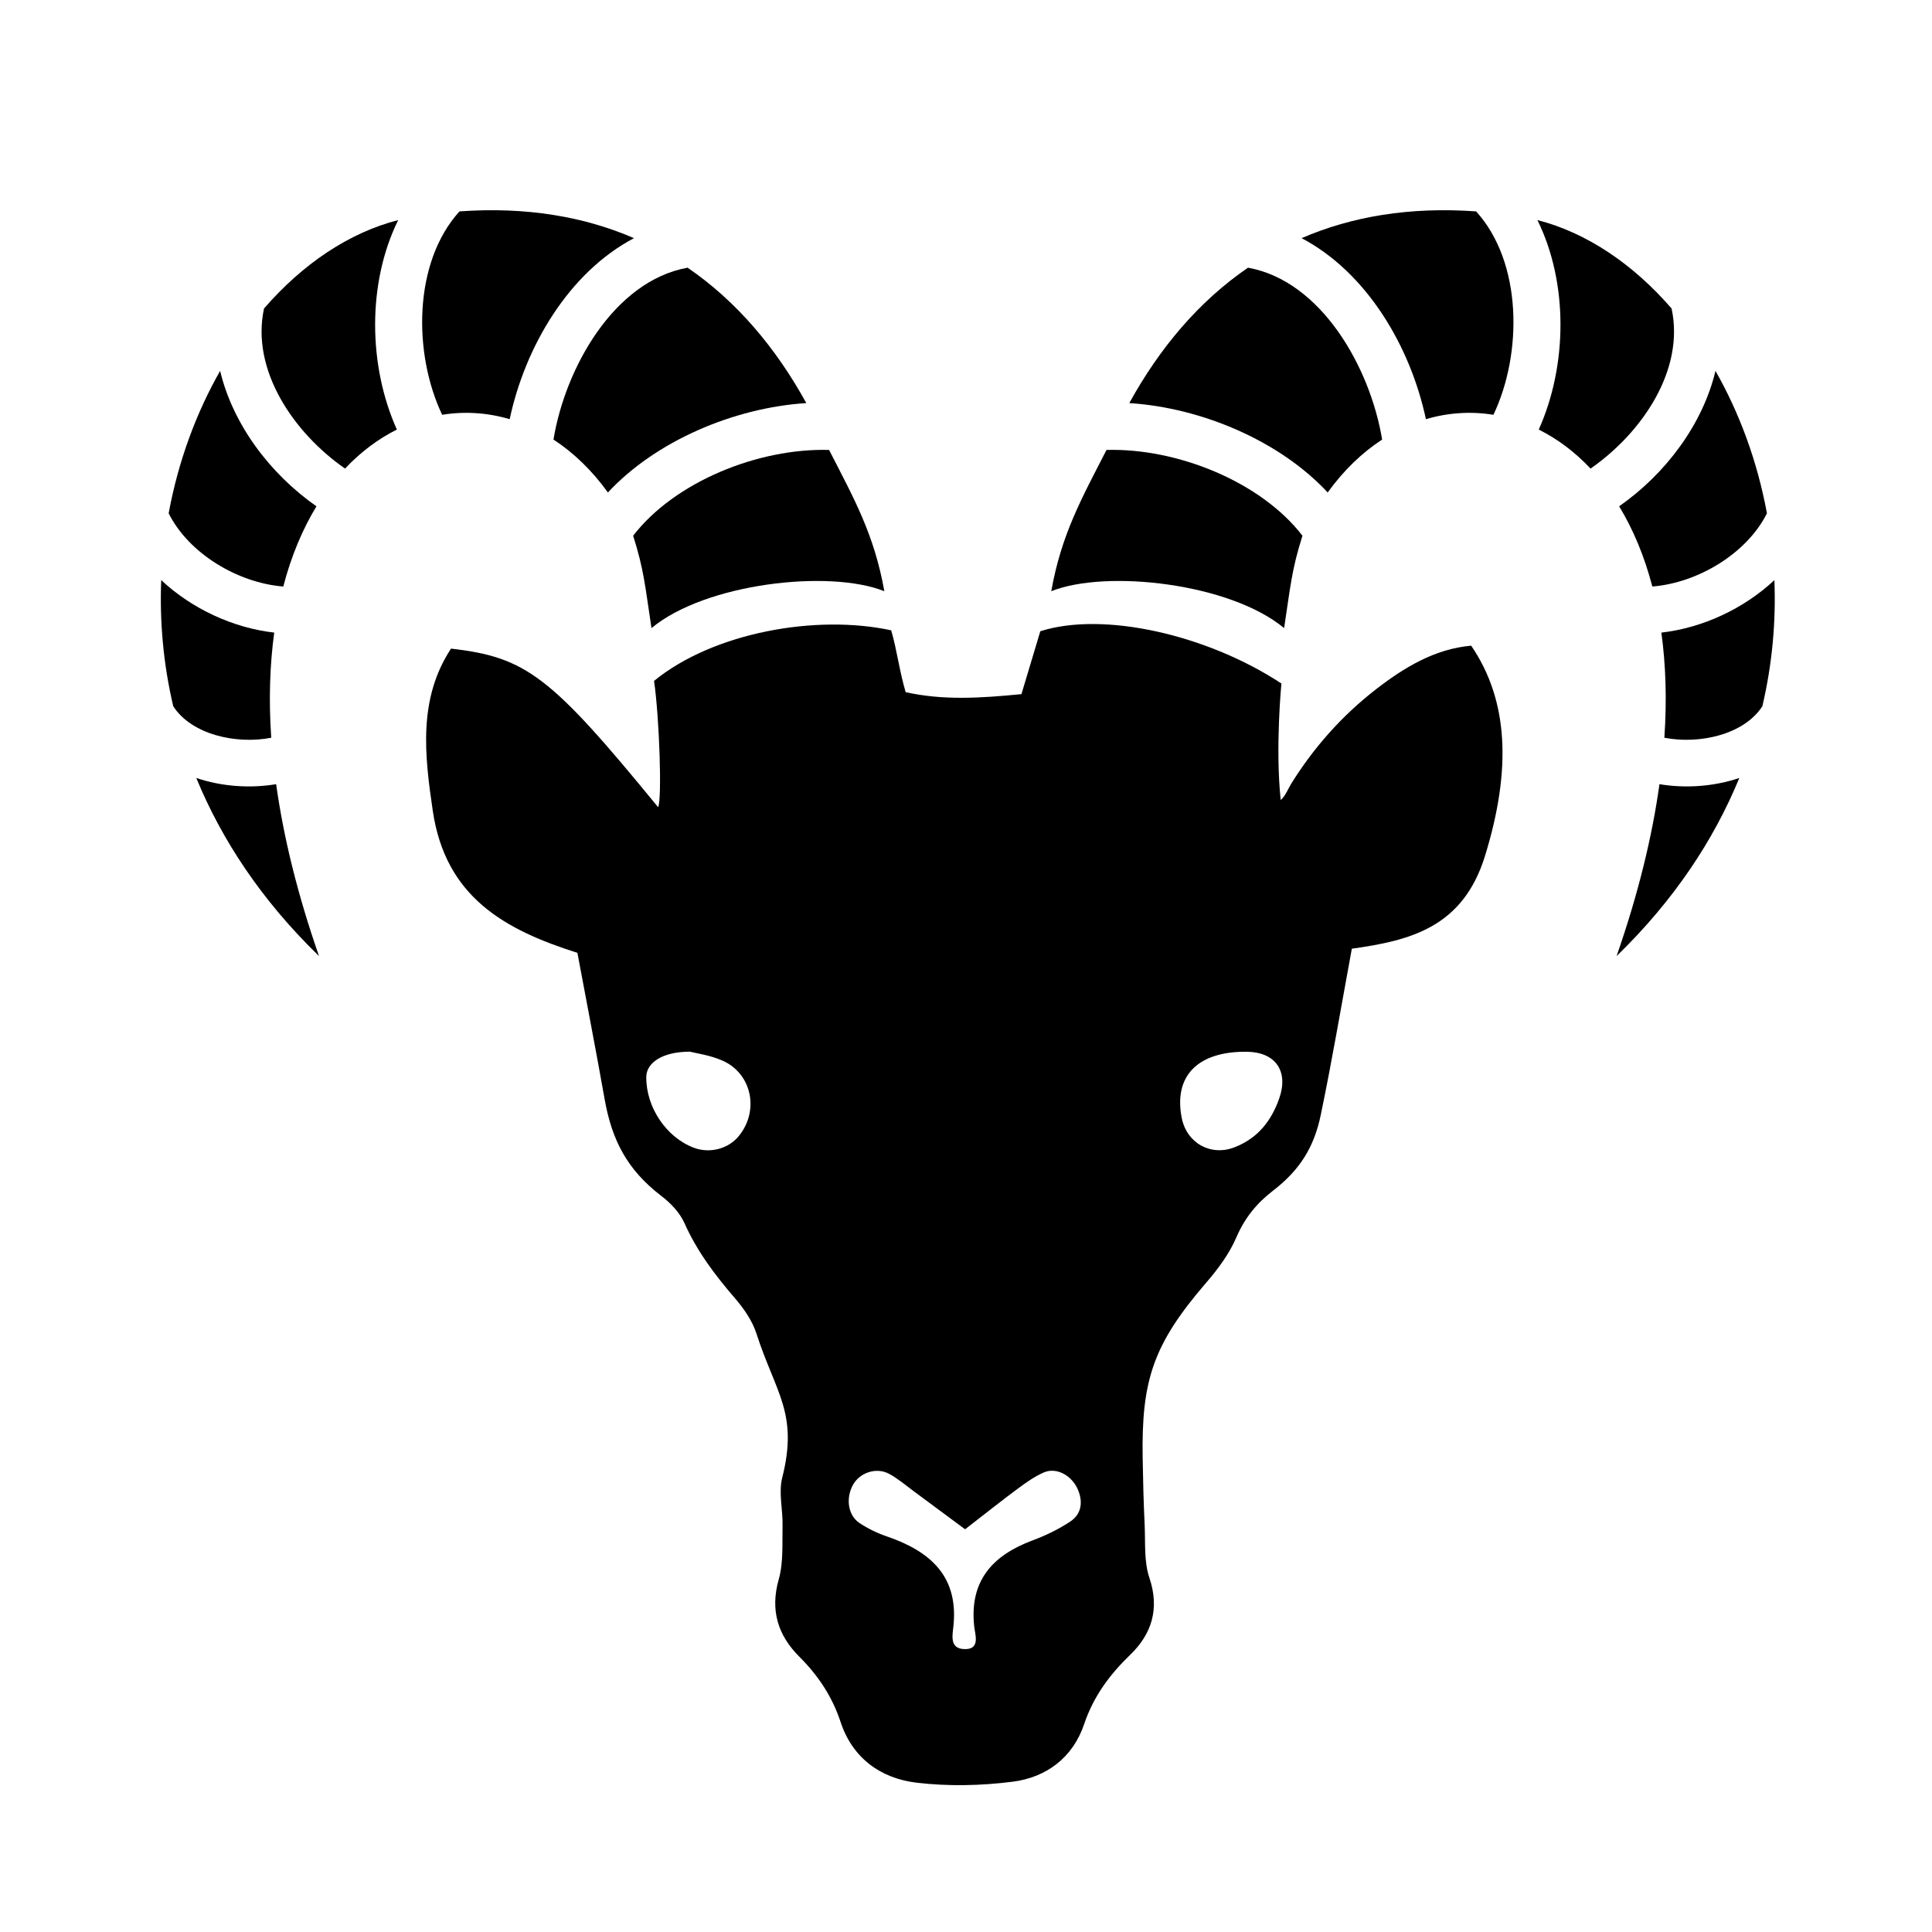 <svg width="320" height="320" viewBox="0 0 320 320" fill="none" xmlns="http://www.w3.org/2000/svg">
<path d="M95.636 157.821C83.669 154.023 73.794 148.646 71.681 134.291C70.336 125.158 69.214 115.777 74.703 107.431C87.184 108.861 91.217 111.965 109.002 133.691C109.673 132.45 109.218 118.883 108.331 112.777C118.167 104.741 135.217 101.715 147.609 104.401C148.571 107.692 148.92 110.934 150.005 114.644C156.287 116.042 162.508 115.623 169.183 114.971C170.249 111.418 171.282 107.972 172.308 104.554C182.688 101.228 199.891 105.081 212.243 113.211C212.243 113.211 211.202 123.81 212.125 132.51C212.959 131.768 213.338 130.65 213.884 129.775C217.635 123.768 222.268 118.548 227.842 114.218C232.582 110.536 237.664 107.474 243.676 106.946C249.875 116.031 250.367 127.515 245.956 141.791C242.286 153.671 233.475 155.793 223.907 157.136C222.178 166.49 220.643 175.636 218.751 184.708C217.645 190.013 215.299 193.797 210.844 197.22C208.14 199.297 206.159 201.744 204.778 204.953C203.616 207.652 201.767 210.154 199.827 212.403C190.967 222.673 189.044 228.623 189.262 241.555C189.323 245.199 189.411 248.845 189.587 252.485C189.73 255.449 189.453 258.598 190.372 261.325C192.106 266.47 190.761 270.646 187.194 274.09C183.758 277.408 181.117 280.985 179.57 285.569C177.7 291.111 173.325 294.395 167.725 295.108C162.492 295.775 157.058 295.891 151.828 295.271C145.876 294.565 141.2 291.204 139.231 285.225C137.832 280.977 135.511 277.515 132.378 274.385C128.845 270.854 127.533 266.701 128.985 261.583C129.778 258.788 129.545 255.679 129.615 252.708C129.677 250.049 128.931 247.236 129.561 244.75C132.275 234.045 128.445 230.677 125.295 220.893C124.604 218.746 123.181 216.707 121.685 214.973C118.397 211.164 115.433 207.226 113.363 202.577C112.594 200.85 111.084 199.271 109.551 198.098C103.872 193.755 101.348 188.842 100.146 182.059C98.701 173.908 97.122 165.779 95.636 157.821V157.821ZM159.851 253.296C156.566 250.86 153.944 248.907 151.311 246.969C149.98 245.989 148.708 244.886 147.264 244.112C145.119 242.962 142.352 243.927 141.249 245.993C140.061 248.218 140.462 251.01 142.368 252.266C143.735 253.167 145.255 253.918 146.805 254.447C154.161 256.954 158.959 261.171 157.865 269.804C157.658 271.441 157.543 273.191 159.953 273.145C162.363 273.099 161.506 270.697 161.367 269.456C160.519 261.866 164.364 257.615 171.054 255.127C173.211 254.324 175.338 253.296 177.253 252.029C179.124 250.791 179.415 248.795 178.535 246.729C177.523 244.354 174.972 242.976 172.887 243.883C171.392 244.533 170.014 245.509 168.693 246.485C166.038 248.446 163.457 250.508 159.851 253.296V253.296ZM114.277 174.191C109.705 174.183 107.066 176.039 107.044 178.369C106.996 183.4 110.356 188.393 114.95 190.114C117.528 191.08 120.586 190.303 122.306 188.245C125.807 184.056 124.582 177.829 119.648 175.663C117.59 174.759 115.27 174.452 114.277 174.191ZM206.51 174.203C198.382 174.118 194.36 178.21 195.733 185.169C196.552 189.317 200.508 191.543 204.436 190.042C208.288 188.569 210.589 185.677 211.904 181.864C213.443 177.398 211.246 174.253 206.51 174.203Z" fill="black"/>
<path d="M44.925 122.191C44.49 115.83 44.701 110.033 45.422 104.779C38.6 104.004 31.763 100.825 26.702 96.086C26.43 102.892 27.038 109.919 28.693 116.973C31.719 121.673 39.129 123.328 44.925 122.191Z" fill="black"/>
<path d="M91.673 72.805C94.953 74.944 98.014 77.858 100.69 81.57C108.585 73.067 121.513 67.534 133.55 66.765C128.512 57.614 122.009 49.894 113.888 44.338C101.698 46.533 93.625 60.945 91.673 72.805Z" fill="black"/>
<path d="M57.151 77.612C59.768 74.831 62.67 72.677 65.733 71.149C61.005 60.626 60.788 46.919 65.954 36.45C57.766 38.549 50.091 43.756 43.731 51.096C41.523 61.275 48.631 71.699 57.151 77.612V77.612Z" fill="black"/>
<path d="M36.459 61.433C32.487 68.406 29.521 76.419 27.936 85.017C31.222 91.626 39.325 96.54 46.917 97.147C48.25 92.052 50.128 87.617 52.416 83.861C44.728 78.488 38.587 70.323 36.459 61.433V61.433Z" fill="black"/>
<path d="M104.869 88.733C106.668 94.416 106.845 97.058 107.906 104.034C116.857 96.585 137.381 94.283 146.474 97.923C144.786 88.439 141.403 82.499 137.324 74.525C125.606 74.195 111.755 79.794 104.869 88.733V88.733Z" fill="black"/>
<path d="M105.011 39.446C96.744 35.865 87.138 34.224 76.106 35.012C68.43 43.465 68.412 58.558 73.236 68.702C76.95 68.099 80.74 68.342 84.421 69.428C86.988 57.354 94.239 45.11 105.011 39.446Z" fill="black"/>
<path d="M32.511 128.856C36.709 139.078 43.309 149.117 52.841 158.358C49.225 147.994 46.939 138.502 45.738 129.885C41.395 130.612 36.716 130.276 32.511 128.856V128.856Z" fill="black"/>
<path d="M275.671 122.191C276.106 115.83 275.895 110.033 275.174 104.779C281.996 104.004 288.833 100.825 293.894 96.086C294.166 102.892 293.558 109.919 291.903 116.973C288.877 121.673 281.468 123.328 275.671 122.191V122.191Z" fill="black"/>
<path d="M228.923 72.805C225.643 74.944 222.582 77.858 219.906 81.57C212.011 73.067 199.083 67.534 187.046 66.765C192.084 57.614 198.587 49.894 206.708 44.338C218.899 46.533 226.971 60.945 228.923 72.805Z" fill="black"/>
<path d="M263.446 77.612C260.83 74.831 257.927 72.677 254.864 71.149C259.592 60.626 259.809 46.919 254.643 36.45C262.831 38.549 270.506 43.756 276.866 51.096C279.074 61.275 271.965 71.699 263.446 77.612Z" fill="black"/>
<path d="M284.137 61.433C288.109 68.406 291.075 76.419 292.66 85.017C289.374 91.626 281.271 96.54 273.679 97.147C272.346 92.052 270.468 87.617 268.18 83.861C275.868 78.488 282.01 70.323 284.137 61.433V61.433Z" fill="black"/>
<path d="M215.728 88.733C213.929 94.416 213.752 97.058 212.69 104.034C203.739 96.585 183.215 94.283 174.122 97.923C175.81 88.439 179.193 82.499 183.272 74.525C194.99 74.195 208.842 79.794 215.728 88.733Z" fill="black"/>
<path d="M215.585 39.446C223.852 35.865 233.458 34.224 244.49 35.012C252.166 43.465 252.184 58.558 247.36 68.702C243.646 68.099 239.856 68.342 236.175 69.428C233.608 57.354 226.358 45.11 215.585 39.446Z" fill="black"/>
<path d="M288.086 128.856C283.888 139.078 277.288 149.117 267.756 158.358C271.372 147.994 273.658 138.502 274.859 129.885C279.202 130.612 283.88 130.276 288.086 128.856Z" fill="black"/>
</svg>
